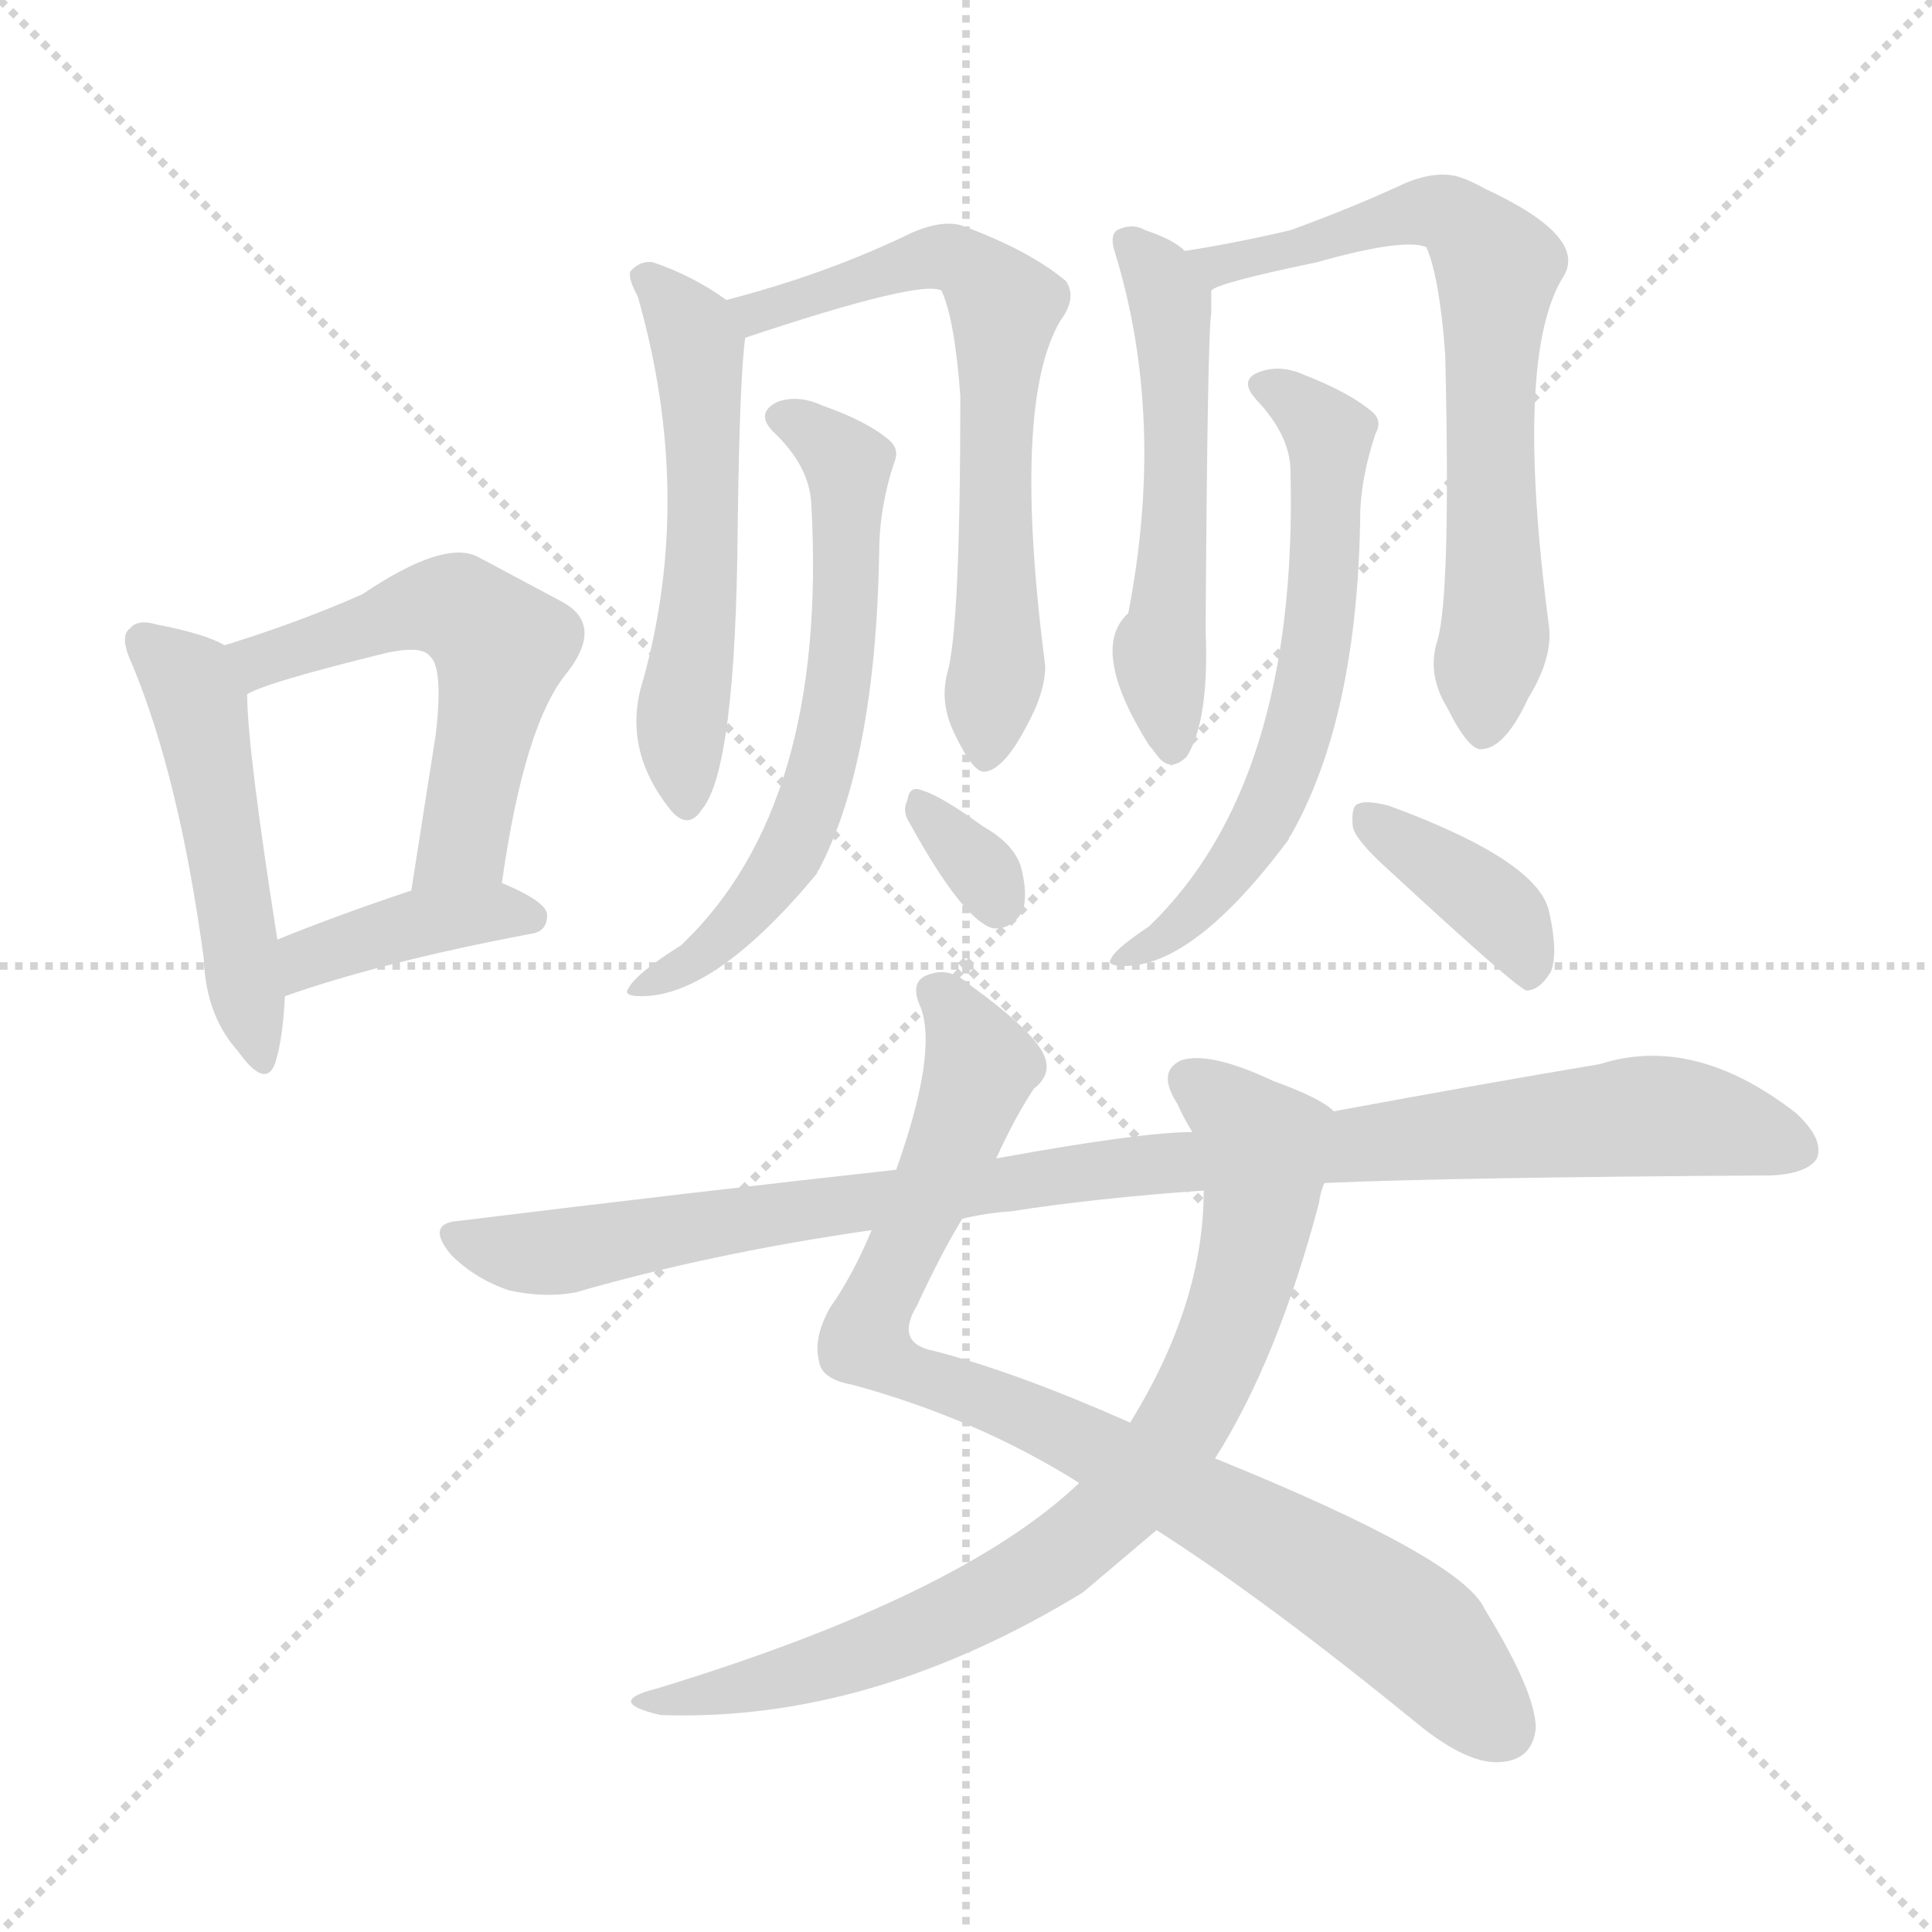 <svg xmlns="http://www.w3.org/2000/svg" version="1.1" viewBox="0 0 1024 1024">
  <g stroke="lightgray" stroke-dasharray="1,1" stroke-width="1" transform="scale(4, 4)">
    <line x1="0" y1="0" x2="256" y2="256" />
    <line x1="256" y1="0" x2="0" y2="256" />
    <line x1="128" y1="0" x2="128" y2="256" />
    <line x1="0" y1="128" x2="256" y2="128" />
  </g>
  <g transform="scale(1.0, -1.0) translate(0.0, -832.00)">
    <style type="text/css">
      
        @keyframes keyframes0 {
          from {
            stroke: blue;
            stroke-dashoffset: 488;
            stroke-width: 128;
          }
          61% {
            animation-timing-function: step-end;
            stroke: blue;
            stroke-dashoffset: 0;
            stroke-width: 128;
          }
          to {
            stroke: black;
            stroke-width: 1024;
          }
        }
        #make-me-a-hanzi-animation-0 {
          animation: keyframes0 0.647s both;
          animation-delay: 0s;
          animation-timing-function: linear;
        }
      
        @keyframes keyframes1 {
          from {
            stroke: blue;
            stroke-dashoffset: 543;
            stroke-width: 128;
          }
          64% {
            animation-timing-function: step-end;
            stroke: blue;
            stroke-dashoffset: 0;
            stroke-width: 128;
          }
          to {
            stroke: black;
            stroke-width: 1024;
          }
        }
        #make-me-a-hanzi-animation-1 {
          animation: keyframes1 0.692s both;
          animation-delay: 0.647s;
          animation-timing-function: linear;
        }
      
        @keyframes keyframes2 {
          from {
            stroke: blue;
            stroke-dashoffset: 391;
            stroke-width: 128;
          }
          56% {
            animation-timing-function: step-end;
            stroke: blue;
            stroke-dashoffset: 0;
            stroke-width: 128;
          }
          to {
            stroke: black;
            stroke-width: 1024;
          }
        }
        #make-me-a-hanzi-animation-2 {
          animation: keyframes2 0.568s both;
          animation-delay: 1.339s;
          animation-timing-function: linear;
        }
      
        @keyframes keyframes3 {
          from {
            stroke: blue;
            stroke-dashoffset: 544;
            stroke-width: 128;
          }
          64% {
            animation-timing-function: step-end;
            stroke: blue;
            stroke-dashoffset: 0;
            stroke-width: 128;
          }
          to {
            stroke: black;
            stroke-width: 1024;
          }
        }
        #make-me-a-hanzi-animation-3 {
          animation: keyframes3 0.693s both;
          animation-delay: 1.907s;
          animation-timing-function: linear;
        }
      
        @keyframes keyframes4 {
          from {
            stroke: blue;
            stroke-dashoffset: 652;
            stroke-width: 128;
          }
          68% {
            animation-timing-function: step-end;
            stroke: blue;
            stroke-dashoffset: 0;
            stroke-width: 128;
          }
          to {
            stroke: black;
            stroke-width: 1024;
          }
        }
        #make-me-a-hanzi-animation-4 {
          animation: keyframes4 0.781s both;
          animation-delay: 2.6s;
          animation-timing-function: linear;
        }
      
        @keyframes keyframes5 {
          from {
            stroke: blue;
            stroke-dashoffset: 620;
            stroke-width: 128;
          }
          67% {
            animation-timing-function: step-end;
            stroke: blue;
            stroke-dashoffset: 0;
            stroke-width: 128;
          }
          to {
            stroke: black;
            stroke-width: 1024;
          }
        }
        #make-me-a-hanzi-animation-5 {
          animation: keyframes5 0.755s both;
          animation-delay: 3.381s;
          animation-timing-function: linear;
        }
      
        @keyframes keyframes6 {
          from {
            stroke: blue;
            stroke-dashoffset: 320;
            stroke-width: 128;
          }
          51% {
            animation-timing-function: step-end;
            stroke: blue;
            stroke-dashoffset: 0;
            stroke-width: 128;
          }
          to {
            stroke: black;
            stroke-width: 1024;
          }
        }
        #make-me-a-hanzi-animation-6 {
          animation: keyframes6 0.51s both;
          animation-delay: 4.135s;
          animation-timing-function: linear;
        }
      
        @keyframes keyframes7 {
          from {
            stroke: blue;
            stroke-dashoffset: 531;
            stroke-width: 128;
          }
          63% {
            animation-timing-function: step-end;
            stroke: blue;
            stroke-dashoffset: 0;
            stroke-width: 128;
          }
          to {
            stroke: black;
            stroke-width: 1024;
          }
        }
        #make-me-a-hanzi-animation-7 {
          animation: keyframes7 0.682s both;
          animation-delay: 4.646s;
          animation-timing-function: linear;
        }
      
        @keyframes keyframes8 {
          from {
            stroke: blue;
            stroke-dashoffset: 678;
            stroke-width: 128;
          }
          69% {
            animation-timing-function: step-end;
            stroke: blue;
            stroke-dashoffset: 0;
            stroke-width: 128;
          }
          to {
            stroke: black;
            stroke-width: 1024;
          }
        }
        #make-me-a-hanzi-animation-8 {
          animation: keyframes8 0.802s both;
          animation-delay: 5.328s;
          animation-timing-function: linear;
        }
      
        @keyframes keyframes9 {
          from {
            stroke: blue;
            stroke-dashoffset: 611;
            stroke-width: 128;
          }
          67% {
            animation-timing-function: step-end;
            stroke: blue;
            stroke-dashoffset: 0;
            stroke-width: 128;
          }
          to {
            stroke: black;
            stroke-width: 1024;
          }
        }
        #make-me-a-hanzi-animation-9 {
          animation: keyframes9 0.747s both;
          animation-delay: 6.129s;
          animation-timing-function: linear;
        }
      
        @keyframes keyframes10 {
          from {
            stroke: blue;
            stroke-dashoffset: 382;
            stroke-width: 128;
          }
          55% {
            animation-timing-function: step-end;
            stroke: blue;
            stroke-dashoffset: 0;
            stroke-width: 128;
          }
          to {
            stroke: black;
            stroke-width: 1024;
          }
        }
        #make-me-a-hanzi-animation-10 {
          animation: keyframes10 0.561s both;
          animation-delay: 6.877s;
          animation-timing-function: linear;
        }
      
        @keyframes keyframes11 {
          from {
            stroke: blue;
            stroke-dashoffset: 859;
            stroke-width: 128;
          }
          74% {
            animation-timing-function: step-end;
            stroke: blue;
            stroke-dashoffset: 0;
            stroke-width: 128;
          }
          to {
            stroke: black;
            stroke-width: 1024;
          }
        }
        #make-me-a-hanzi-animation-11 {
          animation: keyframes11 0.949s both;
          animation-delay: 7.438s;
          animation-timing-function: linear;
        }
      
        @keyframes keyframes12 {
          from {
            stroke: blue;
            stroke-dashoffset: 776;
            stroke-width: 128;
          }
          72% {
            animation-timing-function: step-end;
            stroke: blue;
            stroke-dashoffset: 0;
            stroke-width: 128;
          }
          to {
            stroke: black;
            stroke-width: 1024;
          }
        }
        #make-me-a-hanzi-animation-12 {
          animation: keyframes12 0.882s both;
          animation-delay: 8.387s;
          animation-timing-function: linear;
        }
      
        @keyframes keyframes13 {
          from {
            stroke: blue;
            stroke-dashoffset: 974;
            stroke-width: 128;
          }
          76% {
            animation-timing-function: step-end;
            stroke: blue;
            stroke-dashoffset: 0;
            stroke-width: 128;
          }
          to {
            stroke: black;
            stroke-width: 1024;
          }
        }
        #make-me-a-hanzi-animation-13 {
          animation: keyframes13 1.043s both;
          animation-delay: 9.268s;
          animation-timing-function: linear;
        }
      
    </style>
    
      <path d="M 119 490 Q 109 496 83 501 Q 73 504 69 499 Q 63 495 70 480 Q 95 420 108 324 Q 109 294 126 275 Q 141 254 146 269 Q 150 282 151 304 L 147 334 Q 131 436 131 464 C 130 485 130 485 119 490 Z" fill="lightgray" />
    
      <path d="M 266 364 Q 278 449 301 476 Q 320 501 298 513 L 253 537 Q 235 546 192 517 Q 158 502 119 490 C 90 481 104 452 131 464 Q 140 470 205 486 Q 224 490 228 484 Q 235 478 231 443 L 218 360 C 213 330 262 334 266 364 Z" fill="lightgray" />
    
      <path d="M 151 304 Q 202 322 281 337 Q 290 338 290 347 Q 290 354 266 364 L 218 360 Q 179 347 147 334 C 119 323 123 294 151 304 Z" fill="lightgray" />
    
      <path d="M 385 673 Q 367 686 346 693 Q 339 694 334 688 Q 333 684 338 675 Q 368 570 341 472 Q 329 435 356 402 Q 365 392 372 403 Q 390 424 391 553 Q 392 632 395 653 C 396 665 396 665 385 673 Z" fill="lightgray" />
    
      <path d="M 502 475 Q 498 459 506 443 Q 516 422 522 423 Q 532 424 544 447 Q 554 465 554 479 Q 536 618 562 662 Q 571 674 565 683 Q 546 699 511 712 Q 501 716 484 709 Q 439 687 385 673 C 356 665 367 644 395 653 Q 488 684 499 678 Q 506 663 509 622 Q 509 498 502 475 Z" fill="lightgray" />
    
      <path d="M 430 565 Q 439 405 361 331 Q 337 316 333 308 Q 330 304 340 304 Q 379 304 433 369 Q 433 370 434 371 Q 464 428 466 539 Q 466 563 474 587 Q 477 594 471 599 Q 459 609 436 617 Q 423 623 412 619 Q 400 613 410 603 Q 429 585 430 565 Z" fill="lightgray" />
    
      <path d="M 482 396 Q 510 345 526 340 Q 536 339 542 349 Q 545 358 541 373 Q 537 385 521 394 Q 499 410 489 413 Q 482 416 481 408 Q 478 402 482 396 Z" fill="lightgray" />
    
      <path d="M 628 699 Q 622 705 607 710 Q 600 714 592 710 Q 588 707 591 698 Q 618 610 598 507 Q 577 488 609 437 Q 610 436 613 432 Q 620 422 629 431 Q 641 450 639 498 Q 640 655 642 666 L 642 678 C 642 689 642 689 628 699 Z" fill="lightgray" />
    
      <path d="M 762 493 Q 756 475 767 457 Q 779 433 786 435 Q 798 436 810 462 Q 823 483 821 500 Q 802 644 829 686 Q 841 707 787 732 Q 780 736 774 738 Q 762 742 745 735 Q 717 722 684 710 Q 654 703 628 699 C 598 694 614 667 642 678 Q 645 682 698 693 Q 744 706 756 701 Q 763 685 766 644 Q 769 518 762 493 Z" fill="lightgray" />
    
      <path d="M 684 582 Q 688 417 609 341 Q 591 329 589 324 Q 586 320 596 320 Q 633 320 683 387 Q 683 388 684 389 Q 720 452 721 562 Q 722 581 729 602 Q 733 609 727 614 Q 715 624 692 633 Q 679 639 668 635 Q 656 631 666 620 Q 684 601 684 582 Z" fill="lightgray" />
    
      <path d="M 737 370 Q 803 309 809 307 Q 816 307 822 317 Q 826 327 821 349 Q 815 376 736 405 Q 724 408 720 406 Q 716 405 717 394 Q 718 387 737 370 Z" fill="lightgray" />
    
      <path d="M 528 218 Q 538 240 548 255 Q 557 262 554 271 Q 550 284 514 310 Q 504 319 494 316 Q 481 313 488 298 Q 497 274 475 212 L 462 180 Q 452 156 440 139 Q 431 123 434 111 Q 435 101 452 98 Q 518 80 572 46 L 613 21 Q 671 -16 753 -83 Q 777 -102 793 -102 Q 812 -102 814 -84 Q 814 -65 787 -21 Q 775 6 644 59 L 599 78 Q 538 105 495 116 Q 474 120 486 140 Q 499 168 510 186 L 528 218 Z" fill="lightgray" />
    
      <path d="M 707 243 Q 700 250 675 259 Q 641 275 626 270 Q 613 264 624 247 Q 627 240 632 232 L 638 201 Q 638 141 599 78 L 572 46 Q 509 -14 348 -63 Q 320 -70 350 -77 Q 461 -81 574 -12 L 613 21 L 644 59 Q 677 111 699 194 Q 700 201 702 205 C 710 234 712 240 707 243 Z" fill="lightgray" />
    
      <path d="M 702 205 Q 772 208 939 209 Q 958 210 963 218 Q 967 228 952 242 Q 898 284 848 268 Q 788 258 707 243 L 632 232 Q 605 232 528 218 L 475 212 Q 366 200 244 185 Q 225 184 239 167 Q 252 154 270 148 Q 289 144 305 147 Q 378 168 462 180 L 510 186 Q 522 189 536 190 Q 581 197 638 201 L 702 205 Z" fill="lightgray" />
    
    
      <clipPath id="make-me-a-hanzi-clip-0">
        <path d="M 119 490 Q 109 496 83 501 Q 73 504 69 499 Q 63 495 70 480 Q 95 420 108 324 Q 109 294 126 275 Q 141 254 146 269 Q 150 282 151 304 L 147 334 Q 131 436 131 464 C 130 485 130 485 119 490 Z" />
      </clipPath>
      <path clip-path="url(#make-me-a-hanzi-clip-0)" d="M 77 492 L 105 459 L 136 273" fill="none" id="make-me-a-hanzi-animation-0" stroke-dasharray="360 720" stroke-linecap="round" />
    
      <clipPath id="make-me-a-hanzi-clip-1">
        <path d="M 266 364 Q 278 449 301 476 Q 320 501 298 513 L 253 537 Q 235 546 192 517 Q 158 502 119 490 C 90 481 104 452 131 464 Q 140 470 205 486 Q 224 490 228 484 Q 235 478 231 443 L 218 360 C 213 330 262 334 266 364 Z" />
      </clipPath>
      <path clip-path="url(#make-me-a-hanzi-clip-1)" d="M 131 472 L 146 485 L 225 511 L 245 508 L 266 489 L 246 385 L 224 366" fill="none" id="make-me-a-hanzi-animation-1" stroke-dasharray="415 830" stroke-linecap="round" />
    
      <clipPath id="make-me-a-hanzi-clip-2">
        <path d="M 151 304 Q 202 322 281 337 Q 290 338 290 347 Q 290 354 266 364 L 218 360 Q 179 347 147 334 C 119 323 123 294 151 304 Z" />
      </clipPath>
      <path clip-path="url(#make-me-a-hanzi-clip-2)" d="M 155 312 L 172 328 L 216 342 L 261 349 L 281 346" fill="none" id="make-me-a-hanzi-animation-2" stroke-dasharray="263 526" stroke-linecap="round" />
    
      <clipPath id="make-me-a-hanzi-clip-3">
        <path d="M 385 673 Q 367 686 346 693 Q 339 694 334 688 Q 333 684 338 675 Q 368 570 341 472 Q 329 435 356 402 Q 365 392 372 403 Q 390 424 391 553 Q 392 632 395 653 C 396 665 396 665 385 673 Z" />
      </clipPath>
      <path clip-path="url(#make-me-a-hanzi-clip-3)" d="M 343 684 L 370 649 L 374 564 L 362 460 L 364 406" fill="none" id="make-me-a-hanzi-animation-3" stroke-dasharray="416 832" stroke-linecap="round" />
    
      <clipPath id="make-me-a-hanzi-clip-4">
        <path d="M 502 475 Q 498 459 506 443 Q 516 422 522 423 Q 532 424 544 447 Q 554 465 554 479 Q 536 618 562 662 Q 571 674 565 683 Q 546 699 511 712 Q 501 716 484 709 Q 439 687 385 673 C 356 665 367 644 395 653 Q 488 684 499 678 Q 506 663 509 622 Q 509 498 502 475 Z" />
      </clipPath>
      <path clip-path="url(#make-me-a-hanzi-clip-4)" d="M 394 671 L 405 663 L 440 680 L 503 696 L 532 669 L 527 610 L 530 488 L 522 431" fill="none" id="make-me-a-hanzi-animation-4" stroke-dasharray="524 1048" stroke-linecap="round" />
    
      <clipPath id="make-me-a-hanzi-clip-5">
        <path d="M 430 565 Q 439 405 361 331 Q 337 316 333 308 Q 330 304 340 304 Q 379 304 433 369 Q 433 370 434 371 Q 464 428 466 539 Q 466 563 474 587 Q 477 594 471 599 Q 459 609 436 617 Q 423 623 412 619 Q 400 613 410 603 Q 429 585 430 565 Z" />
      </clipPath>
      <path clip-path="url(#make-me-a-hanzi-clip-5)" d="M 414 611 L 450 585 L 446 476 L 434 418 L 417 378 L 392 344 L 372 325 L 338 309" fill="none" id="make-me-a-hanzi-animation-5" stroke-dasharray="492 984" stroke-linecap="round" />
    
      <clipPath id="make-me-a-hanzi-clip-6">
        <path d="M 482 396 Q 510 345 526 340 Q 536 339 542 349 Q 545 358 541 373 Q 537 385 521 394 Q 499 410 489 413 Q 482 416 481 408 Q 478 402 482 396 Z" />
      </clipPath>
      <path clip-path="url(#make-me-a-hanzi-clip-6)" d="M 490 403 L 517 375 L 528 352" fill="none" id="make-me-a-hanzi-animation-6" stroke-dasharray="192 384" stroke-linecap="round" />
    
      <clipPath id="make-me-a-hanzi-clip-7">
        <path d="M 628 699 Q 622 705 607 710 Q 600 714 592 710 Q 588 707 591 698 Q 618 610 598 507 Q 577 488 609 437 Q 610 436 613 432 Q 620 422 629 431 Q 641 450 639 498 Q 640 655 642 666 L 642 678 C 642 689 642 689 628 699 Z" />
      </clipPath>
      <path clip-path="url(#make-me-a-hanzi-clip-7)" d="M 600 703 L 621 672 L 624 562 L 614 483 L 621 436" fill="none" id="make-me-a-hanzi-animation-7" stroke-dasharray="403 806" stroke-linecap="round" />
    
      <clipPath id="make-me-a-hanzi-clip-8">
        <path d="M 762 493 Q 756 475 767 457 Q 779 433 786 435 Q 798 436 810 462 Q 823 483 821 500 Q 802 644 829 686 Q 841 707 787 732 Q 780 736 774 738 Q 762 742 745 735 Q 717 722 684 710 Q 654 703 628 699 C 598 694 614 667 642 678 Q 645 682 698 693 Q 744 706 756 701 Q 763 685 766 644 Q 769 518 762 493 Z" />
      </clipPath>
      <path clip-path="url(#make-me-a-hanzi-clip-8)" d="M 635 696 L 645 691 L 685 697 L 757 720 L 772 716 L 786 703 L 793 690 L 793 508 L 786 445" fill="none" id="make-me-a-hanzi-animation-8" stroke-dasharray="550 1100" stroke-linecap="round" />
    
      <clipPath id="make-me-a-hanzi-clip-9">
        <path d="M 684 582 Q 688 417 609 341 Q 591 329 589 324 Q 586 320 596 320 Q 633 320 683 387 Q 683 388 684 389 Q 720 452 721 562 Q 722 581 729 602 Q 733 609 727 614 Q 715 624 692 633 Q 679 639 668 635 Q 656 631 666 620 Q 684 601 684 582 Z" />
      </clipPath>
      <path clip-path="url(#make-me-a-hanzi-clip-9)" d="M 675 626 L 705 601 L 702 520 L 689 448 L 665 387 L 630 345 L 594 325" fill="none" id="make-me-a-hanzi-animation-9" stroke-dasharray="483 966" stroke-linecap="round" />
    
      <clipPath id="make-me-a-hanzi-clip-10">
        <path d="M 737 370 Q 803 309 809 307 Q 816 307 822 317 Q 826 327 821 349 Q 815 376 736 405 Q 724 408 720 406 Q 716 405 717 394 Q 718 387 737 370 Z" />
      </clipPath>
      <path clip-path="url(#make-me-a-hanzi-clip-10)" d="M 724 399 L 792 351 L 803 339 L 810 313" fill="none" id="make-me-a-hanzi-animation-10" stroke-dasharray="254 508" stroke-linecap="round" />
    
      <clipPath id="make-me-a-hanzi-clip-11">
        <path d="M 528 218 Q 538 240 548 255 Q 557 262 554 271 Q 550 284 514 310 Q 504 319 494 316 Q 481 313 488 298 Q 497 274 475 212 L 462 180 Q 452 156 440 139 Q 431 123 434 111 Q 435 101 452 98 Q 518 80 572 46 L 613 21 Q 671 -16 753 -83 Q 777 -102 793 -102 Q 812 -102 814 -84 Q 814 -65 787 -21 Q 775 6 644 59 L 599 78 Q 538 105 495 116 Q 474 120 486 140 Q 499 168 510 186 L 528 218 Z" />
      </clipPath>
      <path clip-path="url(#make-me-a-hanzi-clip-11)" d="M 496 305 L 511 289 L 520 265 L 458 121 L 567 72 L 685 9 L 746 -31 L 795 -84" fill="none" id="make-me-a-hanzi-animation-11" stroke-dasharray="731 1462" stroke-linecap="round" />
    
      <clipPath id="make-me-a-hanzi-clip-12">
        <path d="M 707 243 Q 700 250 675 259 Q 641 275 626 270 Q 613 264 624 247 Q 627 240 632 232 L 638 201 Q 638 141 599 78 L 572 46 Q 509 -14 348 -63 Q 320 -70 350 -77 Q 461 -81 574 -12 L 613 21 L 644 59 Q 677 111 699 194 Q 700 201 702 205 C 710 234 712 240 707 243 Z" />
      </clipPath>
      <path clip-path="url(#make-me-a-hanzi-clip-12)" d="M 632 258 L 669 224 L 668 193 L 644 109 L 599 40 L 541 -6 L 499 -28 L 442 -50 L 358 -69" fill="none" id="make-me-a-hanzi-animation-12" stroke-dasharray="648 1296" stroke-linecap="round" />
    
      <clipPath id="make-me-a-hanzi-clip-13">
        <path d="M 702 205 Q 772 208 939 209 Q 958 210 963 218 Q 967 228 952 242 Q 898 284 848 268 Q 788 258 707 243 L 632 232 Q 605 232 528 218 L 475 212 Q 366 200 244 185 Q 225 184 239 167 Q 252 154 270 148 Q 289 144 305 147 Q 378 168 462 180 L 510 186 Q 522 189 536 190 Q 581 197 638 201 L 702 205 Z" />
      </clipPath>
      <path clip-path="url(#make-me-a-hanzi-clip-13)" d="M 242 176 L 297 168 L 561 210 L 872 241 L 953 223" fill="none" id="make-me-a-hanzi-animation-13" stroke-dasharray="846 1692" stroke-linecap="round" />
    
  </g>
</svg>
